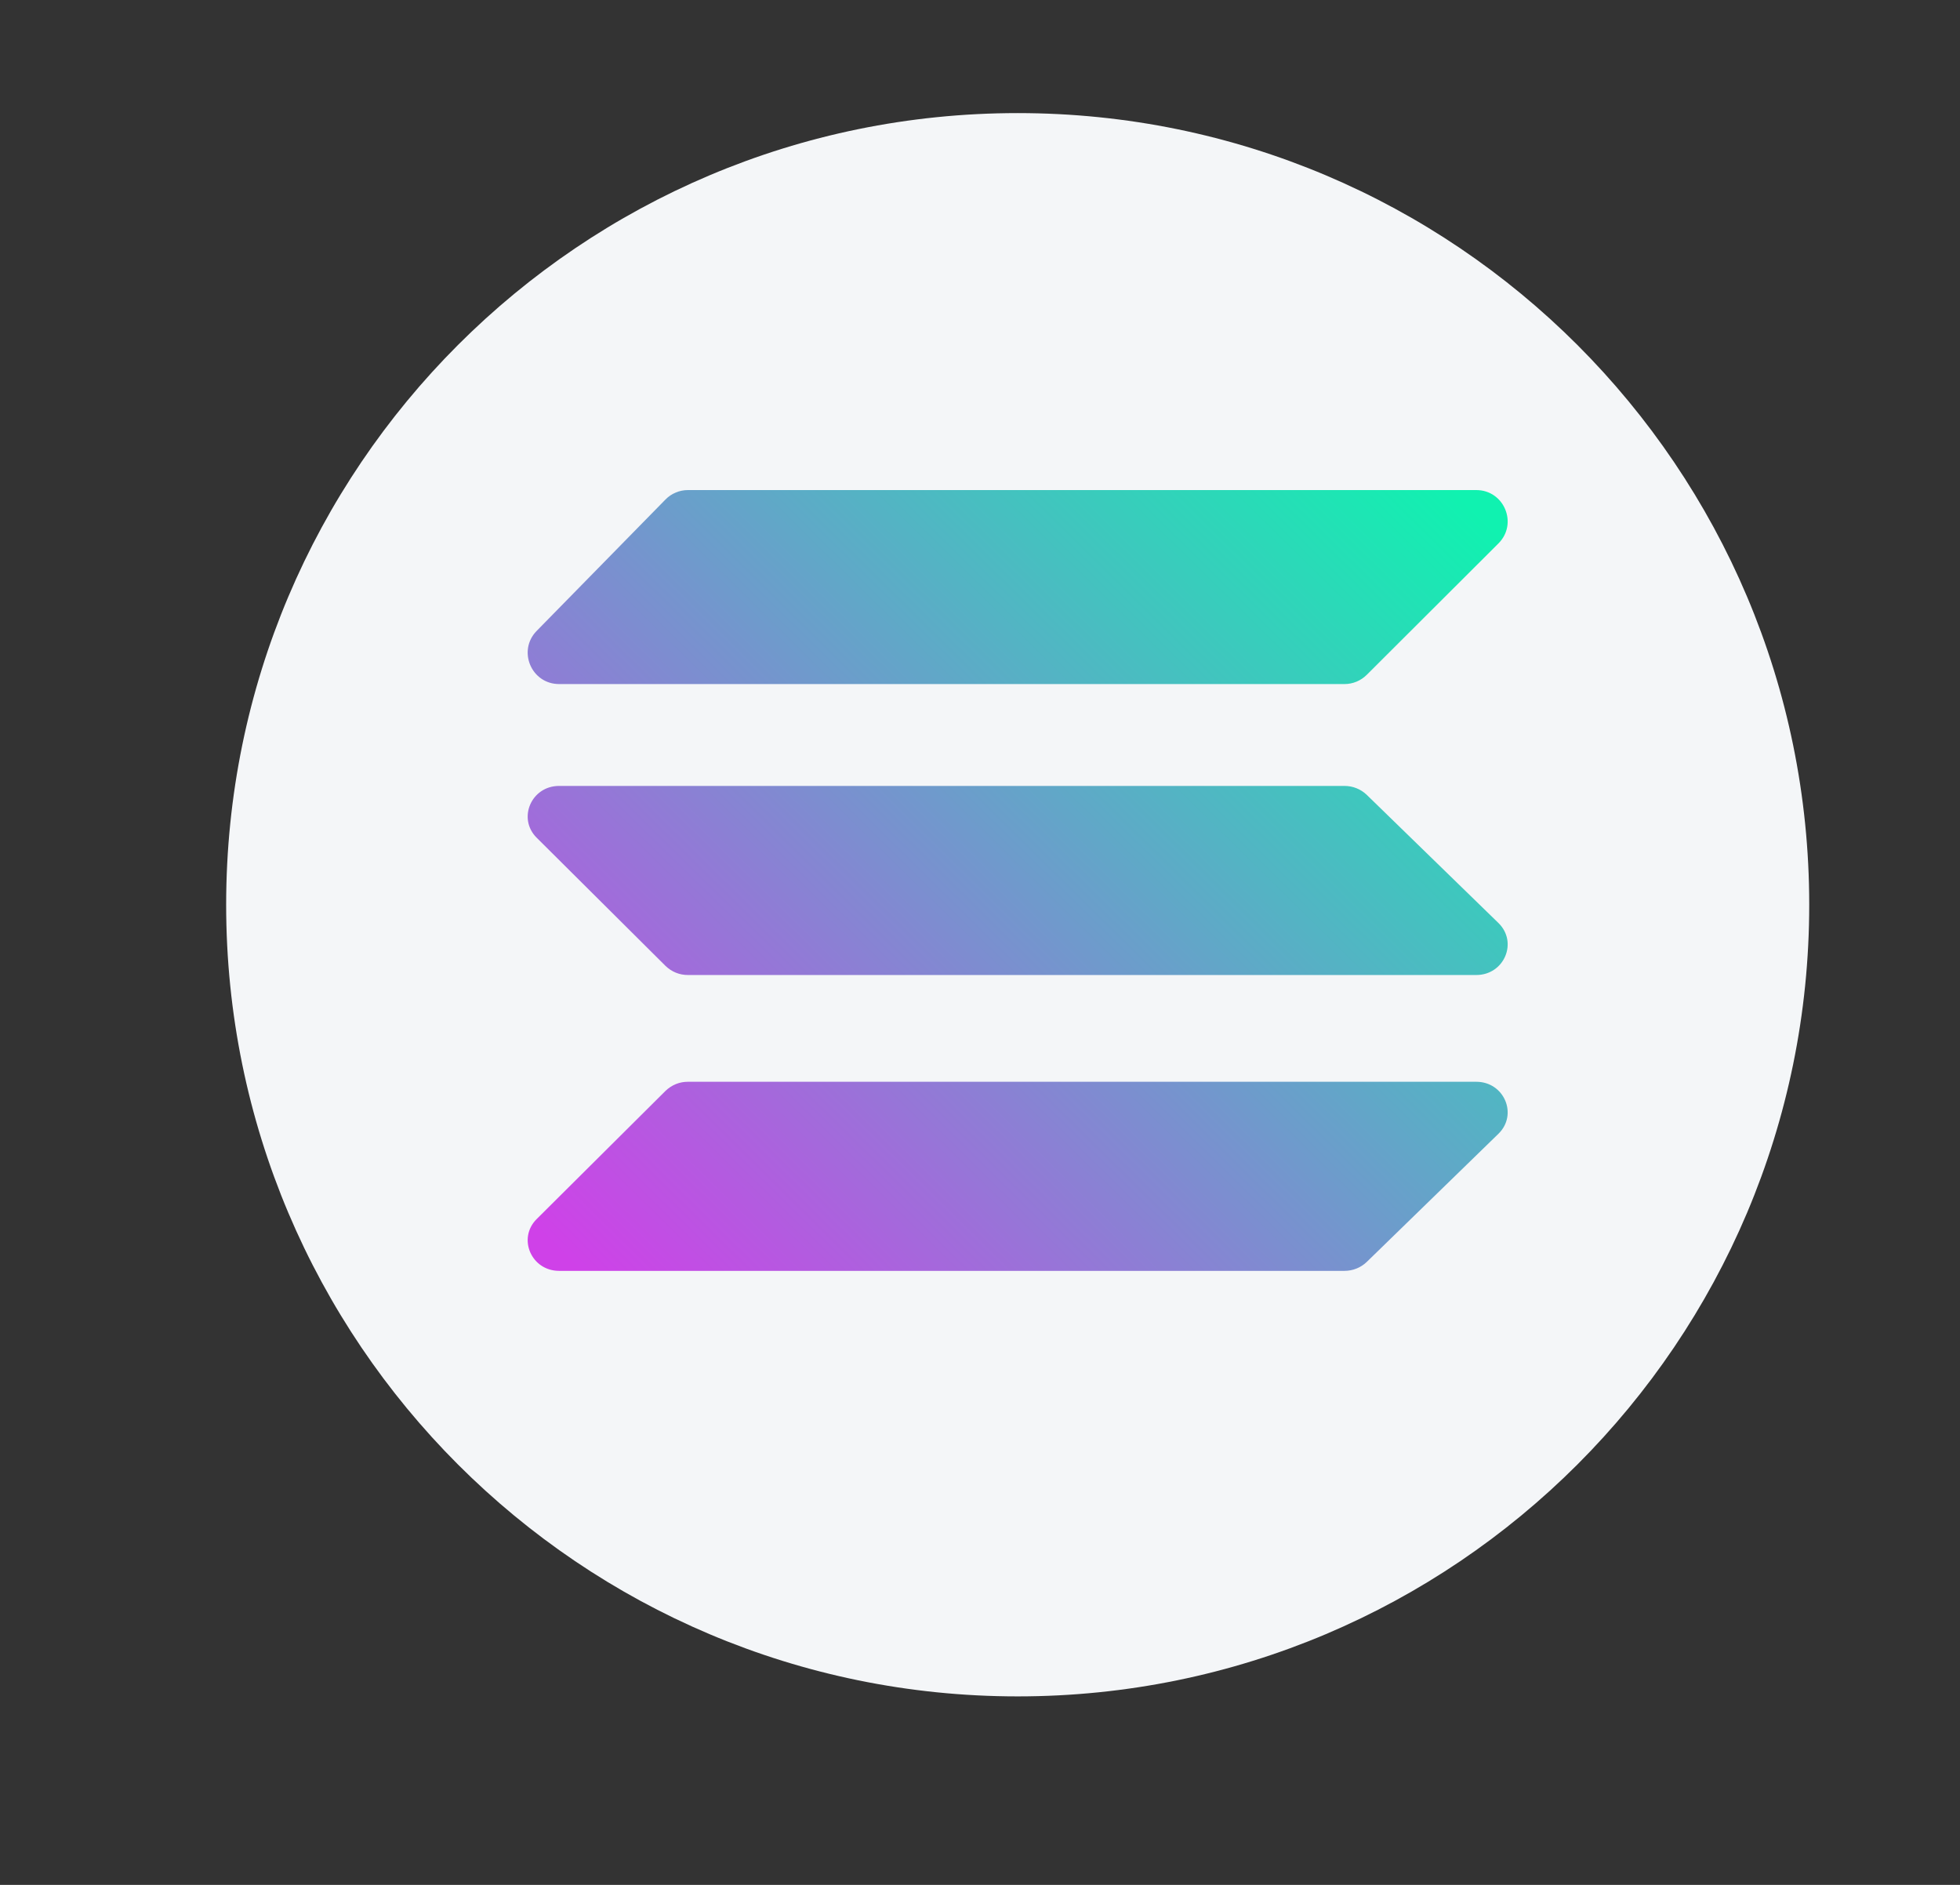<svg width="26" height="25" viewBox="0 0 26 25" fill="none" xmlns="http://www.w3.org/2000/svg">
<rect x="0" y="0" width="26" height="25" fill="#333333" stroke="none"/>
<path d="M24 12C24 6.201 19.299 1.5 13.5 1.5C7.701 1.5 3 6.201 3 12C3 17.799 7.701 22.5 13.5 22.5C19.299 22.5 24 17.799 24 12Z" fill="#F4F6F8"/>
<path d="M18.13 8.951C18.091 8.99 18.045 9.02 17.995 9.041C17.945 9.062 17.89 9.073 17.835 9.073H7.417C7.048 9.073 6.862 8.631 7.119 8.368L8.828 6.625C8.867 6.585 8.913 6.554 8.964 6.533C9.015 6.511 9.07 6.5 9.126 6.5H19.583C19.954 6.5 20.139 6.947 19.877 7.208L18.13 8.951ZM18.13 16.738C18.051 16.814 17.945 16.856 17.835 16.856H7.417C7.048 16.856 6.862 16.425 7.119 16.169L8.828 14.469C8.867 14.431 8.914 14.4 8.965 14.379C9.016 14.358 9.07 14.348 9.126 14.348H19.583C19.954 14.348 20.139 14.783 19.877 15.038L18.13 16.738ZM18.13 10.542C18.051 10.466 17.945 10.424 17.835 10.424H7.417C7.048 10.424 6.862 10.855 7.119 11.111L8.828 12.811C8.867 12.849 8.914 12.88 8.965 12.901C9.016 12.922 9.07 12.932 9.126 12.932H19.583C19.954 12.932 20.139 12.497 19.877 12.242L18.13 10.542Z" fill="url(#paint0_linear_7885_14069)"/>
<defs>
<linearGradient id="paint0_linear_7885_14069" x1="7.949" y1="17.137" x2="18.86" y2="6.056" gradientUnits="userSpaceOnUse">
<stop stop-color="#CF41E8"/>
<stop offset="1" stop-color="#10F2B0"/>
</linearGradient>
</defs>
</svg>
